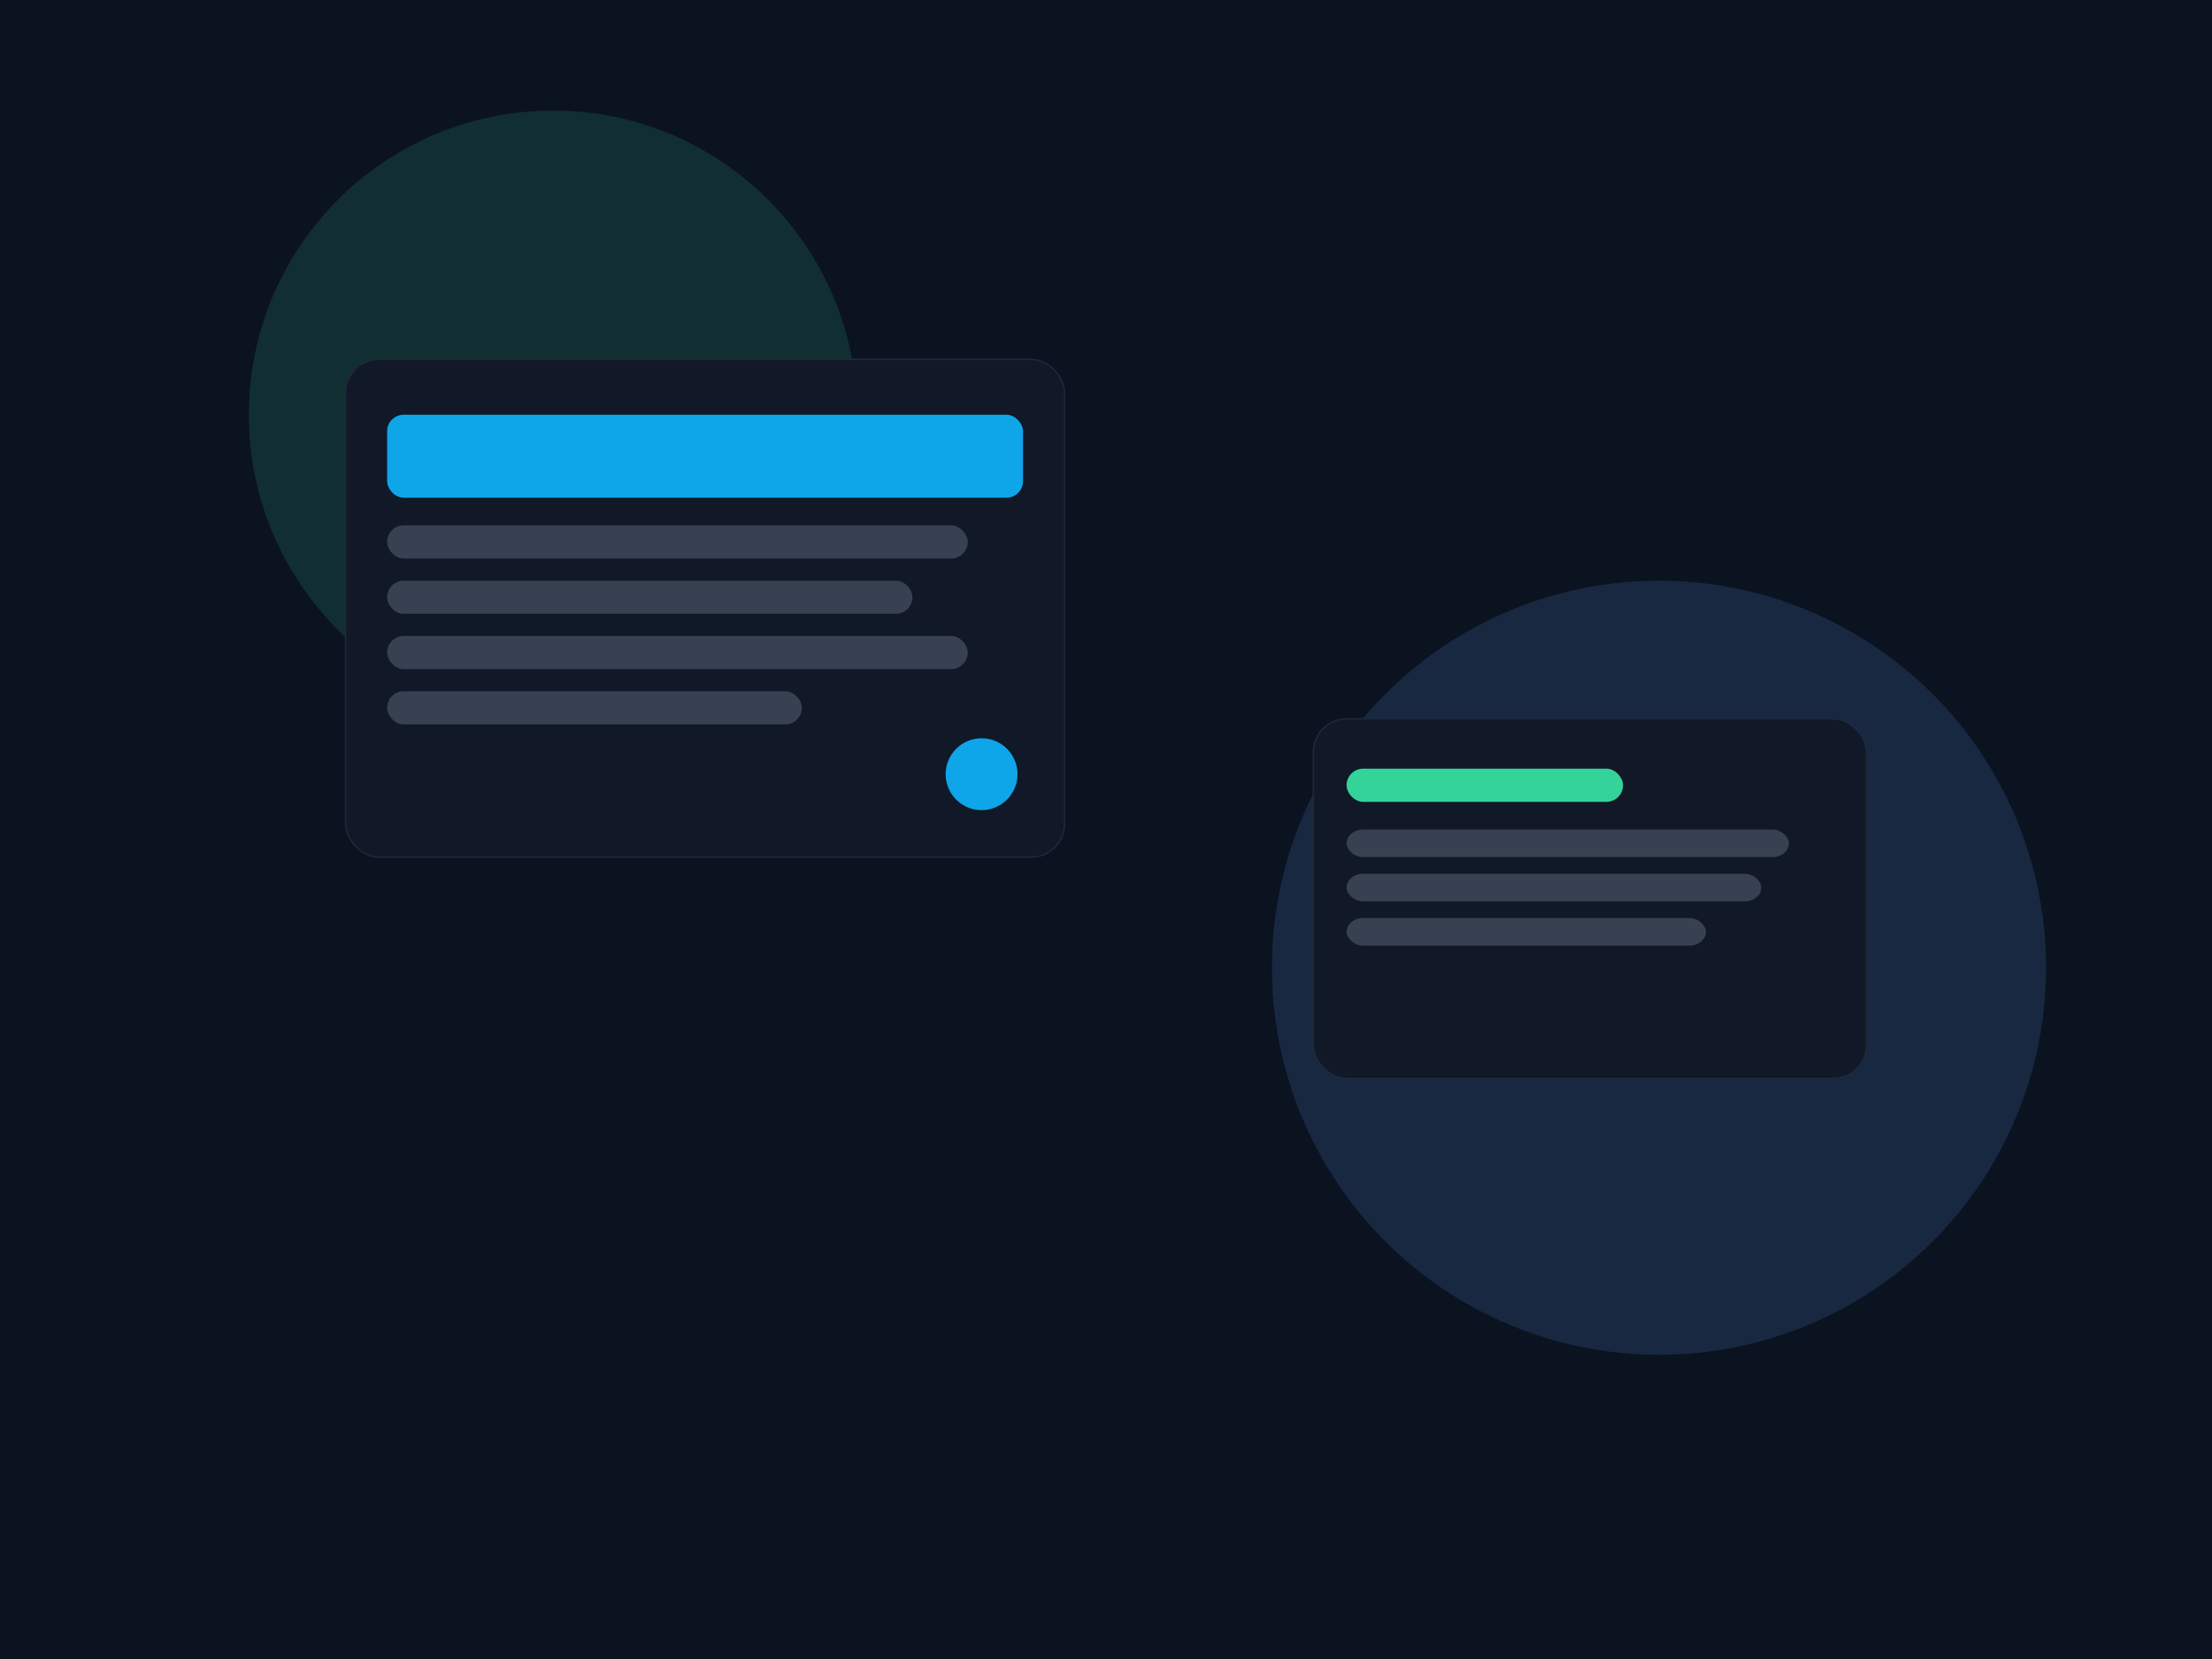 <svg xmlns="http://www.w3.org/2000/svg" width="1600" height="1200" viewBox="0 0 1600 1200">
  <rect width="1600" height="1200" fill="#0b1220"/>
  <g opacity="0.15">
    <circle cx="400" cy="300" r="220" fill="#34d399"/>
    <circle cx="1200" cy="700" r="280" fill="#60a5fa"/>
  </g>
  <g transform="translate(250,260)">
    <rect x="0" y="0" rx="24" ry="24" width="520" height="360" fill="#111827" stroke="#1f2937"/>
    <rect x="30" y="40" rx="12" ry="12" width="460" height="60" fill="#0ea5e9"/>
    <rect x="30" y="120" rx="12" ry="12" width="420" height="24" fill="#374151"/>
    <rect x="30" y="160" rx="12" ry="12" width="380" height="24" fill="#374151"/>
    <rect x="30" y="200" rx="12" ry="12" width="420" height="24" fill="#374151"/>
    <rect x="30" y="240" rx="12" ry="12" width="300" height="24" fill="#374151"/>
    <circle cx="460" cy="300" r="26" fill="#0ea5e9"/>
  </g>
  <g transform="translate(950,520)">
    <rect x="0" y="0" rx="24" ry="24" width="400" height="260" fill="#111827" stroke="#1f2937"/>
    <rect x="24" y="36" rx="12" ry="12" width="200" height="24" fill="#34d399"/>
    <rect x="24" y="80" rx="12" ry="12" width="320" height="20" fill="#374151"/>
    <rect x="24" y="112" rx="12" ry="12" width="300" height="20" fill="#374151"/>
    <rect x="24" y="144" rx="12" ry="12" width="260" height="20" fill="#374151"/>
  </g>
</svg>
